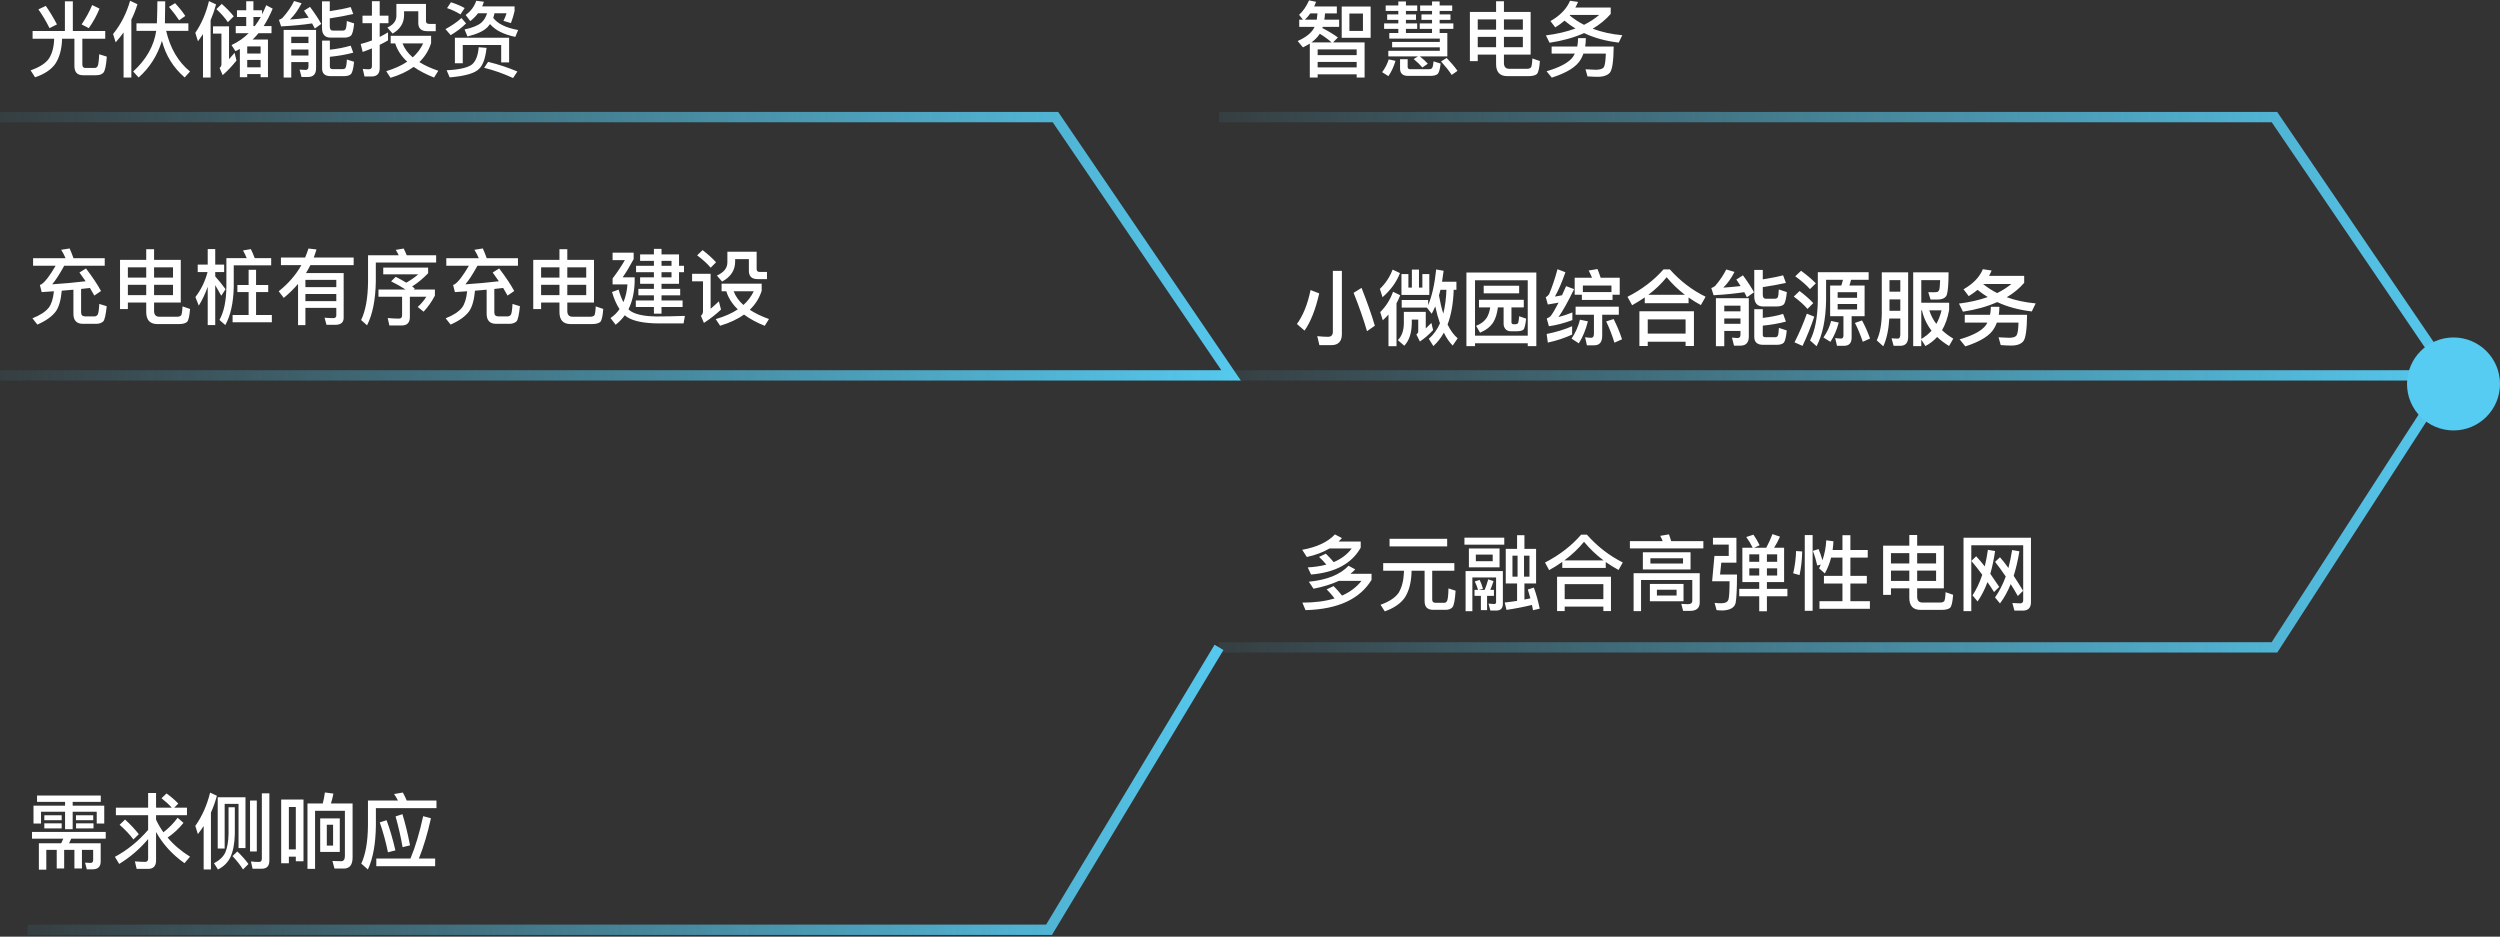 <svg width="726" height="272" viewBox="0 0 726 272" fill="none" xmlns="http://www.w3.org/2000/svg">
<rect x="0" y="0" width="726" height="272" fill="#333333" stroke="none"/>
<path d="M354 34L660.5 34L711.5 109M711.5 109L660.5 188H354M711.5 109H354" stroke="url(#paint0_linear)" stroke-width="3"/>
<path d="M0 34L306.5 34L357.5 109H0" stroke="url(#paint1_linear)" stroke-width="3"/>
<path d="M8 270L304.641 270L354 188" stroke="url(#paint2_linear)" stroke-width="3"/>
<path d="M380.512 3.896H382.6C382.552 4.52 382.48 5.12 382.384 5.72H378.928C379.48 5.216 380.008 4.616 380.512 3.896ZM381.76 7.808L381.712 7.904C380.944 9.488 379.336 10.808 376.84 11.912L378.376 13.76C379.096 13.424 379.744 13.04 380.368 12.656V22.52H382.648V21.584H393.976V22.52H396.28V12.32H387.112L388.528 10.88C387.28 9.968 385.792 9.056 384.016 8.144C384.04 8.048 384.064 7.928 384.112 7.808H388.888V5.72H384.592C384.688 5.144 384.736 4.544 384.784 3.896H388.216V1.88H381.64C381.832 1.448 382.024 1.016 382.192 0.536L380.152 0.104C379.336 1.928 378.352 3.32 377.248 4.304L378.376 5.72H377.296V7.808H381.76ZM382.648 19.568V17.984H393.976V19.568H382.648ZM382.648 16.016V14.336H393.976V16.016H382.648ZM380.848 12.32C381.88 11.552 382.696 10.712 383.272 9.8C384.664 10.664 385.792 11.504 386.704 12.32H380.848ZM389.632 1.904V10.976H398.032V1.904H389.632ZM395.8 8.984H391.864V3.92H395.8V8.984ZM420.304 16.376V9.584H418.072V8.384H422.056V6.8H418.072V5.768H421.216V4.184H418.072V3.176H421.72V1.592H418.072V0.416H415.864V1.592H412.408V3.176H415.864V4.184H412.792V5.768H415.864V6.8H412.288V8.384H415.864V9.584H408.28V8.384H411.544V6.8H408.28V5.768H411.208V4.184H408.28V3.176H411.568V1.592H408.28V0.416H406.072V1.592H402.4V3.176H406.072V4.184H402.832V5.768H406.072V6.8H401.944V8.384H406.072V9.584H403.456V11.216H418.12V12.176H404.272V13.736H418.12V14.744H403.168V16.376H411.784L410.536 17.144C411.592 18.032 412.432 18.848 413.056 19.592L414.64 18.512C414.088 17.888 413.32 17.168 412.336 16.376H420.304ZM403.288 17.24C402.88 18.56 402.232 19.808 401.368 20.96L403.192 22.112C404.056 20.864 404.752 19.376 405.256 17.672L403.288 17.24ZM415.384 22.04C416.248 22.04 416.92 21.872 417.376 21.584C417.856 21.248 418.168 20.192 418.36 18.464L416.296 17.816C416.2 18.92 416.056 19.592 415.816 19.832C415.624 20 415.336 20.096 414.952 20.096H409.504C409.024 20.096 408.784 19.856 408.784 19.424V17.192H406.576V19.904C406.576 21.32 407.344 22.04 408.904 22.04H415.384ZM420.112 16.832L418.48 17.84C419.776 19.28 420.808 20.576 421.576 21.752L423.256 20.576C422.512 19.496 421.456 18.248 420.112 16.832ZM429.136 10.712H434.464V13.712H429.136V10.712ZM434.464 15.848V18.608C434.464 20.936 435.544 22.112 437.728 22.112H443.872C445.048 22.112 445.864 21.896 446.32 21.488C446.752 21.032 447.04 19.784 447.184 17.72L445 16.976C444.928 18.464 444.784 19.352 444.592 19.592C444.352 19.832 443.968 19.976 443.488 19.976H438.256C437.248 19.976 436.744 19.4 436.744 18.272V15.848H444.496V3.464H436.744V0.368H434.464V3.464H426.856V17.744H429.136V15.848H434.464ZM436.744 13.712V10.712H442.24V13.712H436.744ZM442.24 8.624H436.744V5.624H442.24V8.624ZM434.464 5.624V8.624H429.136V5.624H434.464ZM455.944 0.224C454.96 2.552 453.064 4.52 450.256 6.128L451.648 7.952C452.632 7.352 453.52 6.704 454.336 6.008C455.32 6.824 456.376 7.592 457.528 8.264C455.032 9.2 452.152 9.872 448.936 10.28L449.992 12.416C453.784 11.84 457.144 10.904 460.024 9.608C463 11.024 466.36 11.936 470.08 12.368L471.112 10.232C467.944 9.944 465.088 9.296 462.52 8.336C464.56 7.136 466.312 5.696 467.752 4.04V2.192H457.48C457.768 1.688 458.032 1.136 458.272 0.56L455.944 0.224ZM460 7.208C458.488 6.44 457.096 5.528 455.848 4.496C455.872 4.448 455.92 4.4 455.992 4.328H464.416C463.12 5.432 461.656 6.392 460 7.208ZM458.272 11.072C458.272 11.936 458.176 12.752 458.032 13.52H450.592V15.56H457.336C457.192 15.872 457 16.184 456.808 16.496C455.608 18.152 453.04 19.544 449.128 20.696L450.64 22.544C455.08 21.128 457.888 19.352 459.088 17.192C459.376 16.688 459.616 16.136 459.832 15.56H466.336C466.264 17.672 466.072 18.992 465.76 19.496C465.448 19.976 464.68 20.24 463.456 20.264C462.688 20.216 461.68 20.168 460.432 20.12L461.008 22.184C462.16 22.256 463.168 22.304 463.984 22.304C465.664 22.304 466.864 21.872 467.536 21.056C468.208 20.24 468.568 17.72 468.616 13.52H460.336C460.456 12.752 460.528 11.936 460.528 11.072H458.272Z" fill="white"/>
<path d="M386.584 100.232C388.648 100.232 389.68 99.152 389.68 97.016V78.656H387.064V96.344C387.064 97.304 386.584 97.808 385.648 97.808C384.688 97.808 383.632 97.736 382.528 97.616L383.152 100.232H386.584ZM380.584 84.224C379.744 88.328 378.424 91.616 376.624 94.088L378.832 96.008C380.608 93.512 382.024 89.912 383.104 85.208L380.584 84.224ZM395.392 83.6L393.088 85.04C394.72 89.12 396.016 92.84 396.976 96.176L399.256 94.592C398.344 91.472 397.048 87.8 395.392 83.6ZM418.312 84.152H420.04C419.944 86.72 419.656 89.024 419.128 91.064C418.624 89.504 418.216 87.752 417.88 85.808C418.024 85.28 418.168 84.728 418.312 84.152ZM418.168 93.896C417.352 95.744 416.272 97.232 414.928 98.384L416.248 100.496C417.448 99.416 418.456 98.12 419.296 96.608C420.04 98.144 420.904 99.392 421.864 100.352L423.304 98.24C422.176 97.28 421.192 95.936 420.376 94.232C421.432 91.448 422.032 88.088 422.152 84.152H422.944V81.824H418.768C418.936 80.816 419.08 79.736 419.224 78.632L417.064 78.248C416.632 82.472 415.864 85.928 414.736 88.616V87.128H407.056V89.336H414.424C414.424 89.336 414.4 89.36 414.4 89.384L415.768 91.112C416.128 90.464 416.464 89.744 416.8 88.976C417.184 90.776 417.64 92.408 418.168 93.896ZM412.336 99.176C413.632 98.312 414.928 97.208 416.176 95.864L415.672 93.776C415.12 94.352 414.568 94.88 414.04 95.384V90.56H407.68V93.896C407.656 96.008 407.08 97.64 405.928 98.768L407.8 100.4C409.192 98.96 409.936 96.776 409.984 93.896V92.816H411.856V96.344C411.784 96.68 411.592 96.944 411.304 97.112L412.336 99.176ZM410.008 78.296V83.528H409V79.592H406.984V85.64H415.072V79.592H413.056V83.528H412.072V78.296H410.008ZM404.416 78.296C403.6 80.432 402.376 82.304 400.72 83.888L401.488 86.312C403.888 84.2 405.568 81.872 406.552 79.304L404.416 78.296ZM404.536 84.728C403.744 86.984 402.496 88.952 400.816 90.632L401.56 93.008C402.136 92.48 402.688 91.928 403.216 91.352V100.544H405.544V88.088C405.952 87.344 406.312 86.552 406.624 85.736L404.536 84.728ZM446.152 79.136H425.848V100.52H428.344V99.68H443.656V100.52H446.152V79.136ZM428.344 97.472V81.392H443.656V97.472H428.344ZM430.864 82.976V85.184H441.16V82.976H430.864ZM429.496 87.056V89.264H432.76C432.568 90.512 432.208 91.544 431.728 92.312C431.056 93.32 430.048 94.088 428.656 94.616L429.808 96.608C431.536 95.888 432.808 94.88 433.624 93.632C434.296 92.576 434.752 91.112 434.992 89.264H436.648V94.04C436.648 94.664 436.84 95.168 437.224 95.6C437.56 95.984 438.088 96.2 438.76 96.2H440.512C441.424 96.176 442.048 96.032 442.384 95.744C442.72 95.432 442.984 94.352 443.2 92.528L441.16 91.832C441.064 93.152 440.92 93.872 440.728 93.968C440.536 94.088 440.32 94.16 440.056 94.16H439.528C439.12 94.16 438.928 93.944 438.928 93.536V89.264H442.504V87.056H429.496ZM456.544 94.736C454.432 95.672 451.984 96.416 449.152 96.992L449.488 99.488C452.128 98.912 454.48 98.12 456.544 97.16V94.736ZM452.296 78.176C451.6 80.816 450.784 83.216 449.872 85.424C449.584 85.832 449.272 86.12 448.888 86.288L449.488 88.424C450.544 88.232 451.6 88.04 452.608 87.896C451.648 89.768 450.88 91.064 450.28 91.832C449.992 92.096 449.608 92.312 449.176 92.504L449.8 94.736C451.936 94.448 454.216 93.848 456.616 92.96V90.728C455.272 91.28 453.928 91.736 452.584 92.072C453.808 90.368 455.32 87.656 457.12 83.96L454.792 83.096C454.384 84.032 454 84.92 453.616 85.736C452.944 85.88 452.248 86.024 451.552 86.12C452.584 84.296 453.592 81.944 454.6 79.064L452.296 78.176ZM470.368 80.648H464.824C464.536 79.736 464.224 78.896 463.912 78.128L461.344 78.56C461.68 79.184 462.016 79.88 462.328 80.648H457.288V85.592H459.376V87.104H468.28V85.592H470.368V80.648ZM459.664 84.824V82.928H467.968V84.824H459.664ZM458.824 92.84C458.344 94.784 457.528 96.608 456.376 98.336L458.488 99.704C459.64 97.904 460.504 95.768 461.128 93.32L458.824 92.84ZM468.592 92.648L466.432 93.344C467.296 95.12 468.112 97.184 468.832 99.512L471.04 98.528C470.344 96.416 469.528 94.472 468.592 92.648ZM462.952 100.28C464.488 100.28 465.28 99.368 465.28 97.544V91.4H470.104V89.048H457.552V91.4H462.88V96.92C462.88 97.688 462.616 98.096 462.112 98.096C461.536 98.096 460.936 98.024 460.312 97.928L460.84 100.28H462.952ZM483.088 78.224C480.304 81.392 476.824 84.056 472.624 86.192L473.968 88.64C475.264 87.92 476.488 87.152 477.64 86.36V88.04H490.36V86.384C491.464 87.176 492.664 87.92 493.936 88.592L495.304 86.168C491.368 84.248 487.912 81.584 484.912 78.224H483.088ZM478.672 85.616C480.712 84.08 482.488 82.376 484 80.504C485.56 82.4 487.336 84.104 489.304 85.616H478.672ZM491.92 90.392H476.08V100.472H478.504V99.248H489.496V100.472H491.92V90.392ZM478.504 96.872V92.744H489.496V96.872H478.504ZM500.728 92.48H505.432V94.04H500.728V92.48ZM505.432 90.416H500.728V88.76H505.432V90.416ZM500.728 96.104H505.432V97.208C505.432 97.832 505.144 98.168 504.616 98.168L502.96 98.048L503.56 100.376H505.408C507.04 100.376 507.856 99.488 507.856 97.736V86.6H498.304V100.544H500.728V96.104ZM515.968 89C516.856 89 517.528 88.808 517.96 88.448C518.392 88.04 518.704 86.84 518.896 84.824L516.568 84.056C516.52 85.352 516.4 86.12 516.232 86.384C516.064 86.624 515.824 86.744 515.488 86.744H512.752C512.176 86.744 511.912 86.336 511.912 85.544V83.384C514.432 83 516.664 82.592 518.632 82.16L517.816 79.952C516.28 80.36 514.312 80.744 511.912 81.128V78.392H509.44V86.072C509.44 88.016 510.304 89 512.056 89H515.968ZM511.912 94.568C514.312 94.328 516.544 93.944 518.632 93.392L517.816 91.16C516.088 91.688 514.12 92.072 511.912 92.312V89.792H509.44V97.832C509.44 99.368 510.304 100.136 512.032 100.136H515.968C516.856 100.136 517.504 99.944 517.936 99.584C518.368 99.2 518.68 98 518.872 95.96L516.592 95.216C516.544 96.512 516.424 97.304 516.232 97.568C516.088 97.808 515.824 97.928 515.488 97.928H512.728C512.176 97.928 511.912 97.712 511.912 97.304V94.568ZM506.152 79.952L504.232 81.176C504.664 81.824 505.096 82.448 505.48 83.072C503.704 83.264 502.024 83.432 500.44 83.528C501.664 82.352 502.744 80.84 503.704 78.968L501.304 78.248C500.584 79.736 499.528 81.344 498.088 83.024C497.776 83.312 497.392 83.504 496.96 83.648L497.632 85.736C501.064 85.544 504.04 85.232 506.536 84.848C506.8 85.352 507.064 85.856 507.304 86.336L509.368 84.872C508.6 83.48 507.544 81.848 506.152 79.952ZM523.024 78.632L521.344 80.24C523.192 81.584 524.608 82.808 525.616 83.96L527.32 82.28C526.144 81.08 524.704 79.856 523.024 78.632ZM522.592 84.512L520.912 86.12C522.64 87.416 523.984 88.616 524.896 89.72L526.576 88.016C525.496 86.864 524.176 85.688 522.592 84.512ZM524.704 91.088C523.696 93.92 522.52 96.68 521.128 99.416L523.456 100.448C524.704 97.808 525.856 94.976 526.864 91.952L524.704 91.088ZM531.472 82.928V91.832H535.336V97.448C535.336 98.024 535.096 98.312 534.664 98.312C534.088 98.312 533.512 98.264 532.936 98.168L533.464 100.424H535.48C536.968 100.424 537.712 99.632 537.712 98.048V91.832H541.48V82.928H537.064C537.256 82.376 537.4 81.824 537.544 81.248H542.656V79.04H527.896V87.248C527.824 92.192 527.08 96.08 525.64 98.864L527.536 100.544C529.288 97.184 530.2 92.768 530.296 87.248V81.248H535.192C535.072 81.8 534.904 82.352 534.712 82.928H531.472ZM539.296 89.864H533.656V88.28H539.296V89.864ZM533.656 86.48V84.848H539.296V86.48H533.656ZM531.76 93.2C531.328 94.904 530.584 96.512 529.528 98L531.544 99.272C532.6 97.688 533.392 95.84 533.968 93.68L531.76 93.2ZM540.736 93.056L538.672 93.776C539.488 95.36 540.256 97.184 540.952 99.248L543.064 98.312C542.392 96.44 541.624 94.688 540.736 93.056ZM548.704 86.936H551.848V90.248H548.704V86.936ZM551.848 84.704H548.704V81.344H551.848V84.704ZM548.656 92.504H551.848V97.064C551.848 97.904 551.608 98.336 551.128 98.336C550.552 98.336 549.952 98.288 549.304 98.24L549.904 100.424H551.824C553.36 100.424 554.128 99.56 554.128 97.88V79.088H546.472V90.992C546.448 94.16 545.968 96.776 545.008 98.84L546.904 100.568C547.888 98.432 548.464 95.744 548.656 92.504ZM557.944 90.128H558.136C558.64 92.312 559.576 94.28 560.92 96.032C560.08 96.968 559.096 97.76 557.944 98.432V90.128ZM557.944 98.624L559.144 100.496C560.44 99.8 561.592 98.912 562.552 97.856C563.512 98.792 564.664 99.656 566.008 100.472L567.232 98.336C566.008 97.616 564.928 96.8 563.968 95.888C564.928 94.256 565.624 92.288 566.032 90.008V87.92H557.944V81.344H563.416C563.368 82.856 563.272 83.792 563.152 84.176C563.008 84.512 562.84 84.704 562.6 84.776C562.384 84.824 562.024 84.872 561.52 84.872C560.872 84.872 560.344 84.848 559.96 84.848L560.632 86.984H562.648C564.184 86.984 565.12 86.456 565.408 85.448C565.696 84.392 565.864 82.256 565.864 79.088H555.592V100.52H557.944V98.624ZM560.272 90.128H563.824C563.464 91.592 562.96 92.912 562.312 94.064C561.4 92.888 560.728 91.568 560.272 90.128ZM575.824 78.176C574.864 80.48 572.992 82.424 570.208 84.008L571.72 86C572.632 85.424 573.496 84.824 574.288 84.176C575.2 84.92 576.184 85.616 577.24 86.264C574.792 87.128 572.008 87.776 568.888 88.16L570.04 90.512C573.832 89.936 577.144 89 580 87.728C582.976 89.12 586.312 90.008 590.032 90.44L591.16 88.112C588.088 87.824 585.28 87.224 582.76 86.312C584.728 85.16 586.408 83.768 587.824 82.136V80.12H577.624C577.888 79.64 578.128 79.112 578.368 78.56L575.824 78.176ZM579.976 85.112C578.536 84.392 577.192 83.528 575.944 82.52L575.992 82.472H584.104C582.88 83.48 581.512 84.344 579.976 85.112ZM578.152 89.096C578.128 89.912 578.056 90.68 577.912 91.424H570.568V93.68H577.144C577 93.92 576.856 94.184 576.688 94.448C575.512 96.056 572.968 97.424 569.08 98.552L570.736 100.592C575.2 99.152 578.008 97.376 579.16 95.24C579.448 94.76 579.688 94.232 579.88 93.68H586.168C586.12 95.672 585.928 96.896 585.616 97.376C585.328 97.832 584.632 98.072 583.504 98.096C582.688 98.072 581.656 98.024 580.384 97.952L581.008 100.208C582.208 100.304 583.216 100.352 584.056 100.352C585.736 100.352 586.912 99.92 587.584 99.08C588.256 98.24 588.616 95.696 588.664 91.424H580.456C580.552 90.704 580.624 89.912 580.624 89.096H578.152Z" fill="white"/>
<path d="M18.848 0.392V9.008H9.464V11.24H15.728V11.312C15.656 13.664 15.152 15.56 14.216 17C13.256 18.392 11.48 19.52 8.888 20.432L10.184 22.448C12.872 21.536 14.84 20.24 16.04 18.56C17.264 16.736 17.936 14.312 18.032 11.312V11.24H21.608V19.16C21.608 20.936 22.424 21.848 24.104 21.848H27.896C28.856 21.848 29.552 21.608 30.008 21.128C30.488 20.624 30.824 19.064 31.016 16.448L28.808 15.752C28.712 17.672 28.568 18.824 28.352 19.208C28.16 19.544 27.872 19.736 27.488 19.736H24.776C24.2 19.736 23.912 19.376 23.912 18.704V11.24H30.56V9.008H21.152V0.392H18.848ZM26.768 1.472C26 3.32 24.992 5.192 23.696 7.088L25.784 8.168C27.08 6.344 28.112 4.448 28.904 2.504L26.768 1.472ZM13.304 1.712L11.144 2.72C12.296 4.328 13.376 6.152 14.384 8.168L16.544 7.088C15.512 5.12 14.432 3.344 13.304 1.712ZM35.888 9.44V22.52H38.144V5.696C38.864 4.256 39.44 2.768 39.92 1.232L37.784 0.224C36.728 3.896 35.096 7.112 32.84 9.872L33.584 12.296C34.4 11.384 35.168 10.424 35.888 9.44ZM50.84 0.92L49.064 2C50.288 3.44 51.272 4.736 52.016 5.888L53.816 4.64C53.12 3.56 52.136 2.312 50.84 0.92ZM47.984 0.392H45.704C45.704 1.856 45.656 3.992 45.56 6.776H39.632V8.96H45.368C44.696 13.376 42.464 17.312 38.672 20.768L40.256 22.496C43.448 19.688 45.704 16.136 47.024 11.864C48.128 16.088 50.312 19.616 53.624 22.496L55.184 20.768C51.752 17.984 49.448 14.048 48.248 8.96H54.704V6.776H47.888C47.936 4.256 47.984 2.12 47.984 0.392ZM58.952 9.92V22.52H61.16V5.864C61.784 4.4 62.312 2.864 62.744 1.28L60.68 0.32C59.84 3.824 58.52 6.896 56.72 9.536L57.488 11.984C57.992 11.312 58.472 10.64 58.952 9.92ZM64.4 1.136L62.84 2.648C64.28 3.992 65.384 5.264 66.176 6.44L67.88 4.736C66.92 3.536 65.768 2.336 64.4 1.136ZM61.856 7.64V9.752H64.304V18.704C64.304 19.088 64.112 19.448 63.776 19.736L64.664 21.824C66.08 20.576 67.424 19.16 68.672 17.576L68.12 15.344C67.544 16.016 67.016 16.64 66.512 17.192V7.64H61.856ZM68.816 2.984V4.928H71.504V7.568H68.456V9.632H72.224C70.76 11.072 69.104 12.224 67.232 13.088L68.384 14.864C68.792 14.672 69.224 14.456 69.656 14.216V22.424H71.792V21.512H75.68V22.424H77.816V11.48H73.376C73.952 10.904 74.528 10.304 75.08 9.632H78.848V7.568H76.568C77.528 6.08 78.416 4.376 79.184 2.504L77.312 1.52C76.952 2.432 76.544 3.296 76.112 4.16V2.984H73.592V0.368H71.504V2.984H68.816ZM74 7.568H73.592V4.928H75.728C75.2 5.864 74.624 6.752 74 7.568ZM71.792 17.408H75.68V19.544H71.792V17.408ZM75.68 15.536H71.792V13.472H75.68V15.536ZM84.584 14.384H89.576V16.136H84.584V14.384ZM89.576 12.512H84.584V10.664H89.576V12.512ZM84.584 18.032H89.576V19.376C89.576 20 89.288 20.312 88.712 20.312L87.008 20.216L87.56 22.352H89.456C90.992 22.352 91.784 21.512 91.784 19.856V8.696H82.376V22.52H84.584V18.032ZM99.944 10.928C100.808 10.928 101.456 10.736 101.888 10.376C102.32 9.992 102.656 8.792 102.848 6.8L100.712 6.104C100.664 7.448 100.52 8.24 100.328 8.528C100.16 8.768 99.896 8.888 99.512 8.888H96.656C96.056 8.888 95.768 8.48 95.768 7.688V5.336C98.336 4.952 100.616 4.52 102.584 4.064L101.84 2.048C100.28 2.48 98.264 2.864 95.768 3.248V0.392H93.512V8.168C93.512 9.992 94.352 10.928 96.032 10.928H99.944ZM95.792 16.496C98.192 16.256 100.472 15.872 102.584 15.296L101.84 13.256C100.064 13.784 98.048 14.192 95.792 14.432V11.792H93.536V19.88C93.536 21.368 94.352 22.112 96.008 22.112H99.944C100.808 22.112 101.456 21.92 101.864 21.56C102.296 21.176 102.632 19.952 102.824 17.936L100.736 17.288C100.664 18.632 100.52 19.448 100.328 19.736C100.16 19.952 99.896 20.072 99.512 20.072H96.632C96.056 20.072 95.792 19.832 95.792 19.4V16.496ZM90.032 2L88.28 3.104C88.76 3.8 89.216 4.472 89.648 5.144C87.704 5.384 85.88 5.576 84.2 5.672C85.448 4.472 86.576 2.912 87.584 0.944L85.4 0.296C84.632 1.928 83.504 3.56 82.04 5.192C81.752 5.432 81.416 5.624 81.008 5.768L81.632 7.664C85.136 7.472 88.136 7.184 90.632 6.8C90.92 7.304 91.184 7.808 91.424 8.288L93.296 6.944C92.528 5.552 91.448 3.896 90.032 2ZM107.912 22.208C109.472 22.208 110.264 21.392 110.264 19.808V13.016C111.08 12.632 111.872 12.2 112.688 11.72V9.392C111.896 9.872 111.08 10.304 110.264 10.736V6.728H112.808V4.544H110.264V0.344H108.008V4.544H105.272V6.728H108.008V11.744C106.952 12.152 105.848 12.488 104.744 12.776L105.32 15.08C106.208 14.768 107.096 14.432 108.008 14.048V19.232C108.008 19.808 107.696 20.12 107.12 20.12C106.568 20.12 105.968 20.072 105.344 20L105.848 22.208H107.912ZM113.456 10.4V12.608H114.776C115.376 14.552 116.528 16.328 118.256 17.912C116.6 19.016 114.56 19.952 112.16 20.672L113.408 22.592C116.072 21.8 118.304 20.744 120.128 19.424C121.736 20.552 123.704 21.584 126.056 22.52L127.28 20.552C125.144 19.832 123.32 18.992 121.784 18.032C123.368 16.496 124.52 14.648 125.192 12.512V10.4H113.456ZM116.888 12.608H122.888C122.192 14.12 121.184 15.464 119.864 16.664C118.448 15.464 117.464 14.096 116.888 12.608ZM115.112 1.136V4.616C115.112 6.08 114.224 7.208 112.496 8L114.008 9.752C116.216 8.48 117.344 6.68 117.344 4.376V3.272H121.472V6.68C121.472 8.264 122.336 9.056 124.088 9.056H126.536V6.944H124.712C124.04 6.944 123.704 6.68 123.704 6.152V1.136H115.112ZM130.952 0.656L129.824 2.36C131.144 2.792 132.44 3.392 133.712 4.184L134.936 2.336C133.736 1.664 132.392 1.112 130.952 0.656ZM138.296 0.224C137.768 1.856 136.736 3.248 135.224 4.352L136.568 6.128C137.432 5.456 138.2 4.688 138.824 3.848H141.44C141.128 4.952 140.576 5.864 139.808 6.56C138.8 7.424 137.168 8.072 134.912 8.552L135.752 10.592C138.488 9.92 140.432 9.032 141.56 7.904C141.824 7.616 142.064 7.328 142.304 6.992C143.816 8.768 146.264 10.016 149.648 10.712L150.464 8.72C146.912 8.072 144.512 6.896 143.24 5.192C143.384 4.76 143.504 4.328 143.6 3.848H147.104C146.864 4.664 146.552 5.408 146.192 6.056L148.376 6.704C148.808 5.552 149.168 4.376 149.432 3.224V1.856H140.024C140.216 1.424 140.384 0.992 140.528 0.512L138.296 0.224ZM147.848 10.952H132.104V18.368H134.384V13.064H145.544V18.128H147.848V10.952ZM139.016 13.712C138.824 16.064 138.2 17.696 137.144 18.656C135.944 19.64 133.472 20.216 129.704 20.408L130.592 22.472C135.08 22.088 137.912 21.272 139.112 20C140.216 19.016 140.96 16.976 141.296 13.904L139.016 13.712ZM134 5.24C132.752 6.392 131.192 7.448 129.368 8.456L130.88 10.208C132.656 9.152 134.144 8.024 135.344 6.8L134 5.24ZM141.752 17.96L140.6 19.688C143.48 20.408 146.264 21.392 149 22.664L150.248 20.768C147.68 19.664 144.848 18.728 141.752 17.96Z" fill="white"/>
<path d="M20.216 72.152L17.768 72.536C18.248 73.28 18.656 74.096 19.04 74.984H9.608V77.168H16.16C14.48 80.048 13.112 81.848 12.056 82.544C11.96 82.616 11.792 82.688 11.576 82.736L12.104 84.824L15.656 84.584C15.44 86.744 14.936 88.328 14.168 89.336C13.208 90.536 11.624 91.568 9.416 92.432L10.856 94.256C13.376 93.152 15.176 91.856 16.256 90.368C17.144 89.072 17.696 87.08 17.936 84.416L21.32 84.128V91.112C21.32 93.056 22.232 94.04 24.104 94.04H28.016C28.856 94.016 29.504 93.776 29.984 93.344C30.392 92.912 30.728 91.424 30.992 88.928L28.832 88.256C28.736 90.176 28.544 91.256 28.28 91.52C28.016 91.76 27.728 91.88 27.44 91.88H24.752C23.936 91.88 23.552 91.496 23.552 90.728V83.912L26.12 83.624C26.576 84.368 27.008 85.112 27.392 85.832L29.336 84.512C28.328 82.64 26.864 80.456 24.968 77.96L23.072 79.136C23.696 80 24.296 80.84 24.872 81.68C21.656 82.064 18.416 82.352 15.152 82.568C16.16 81.392 17.312 79.592 18.656 77.168H30.416V74.984H21.344C20.96 73.928 20.6 72.992 20.216 72.152ZM37.136 82.712H42.464V85.712H37.136V82.712ZM42.464 87.848V90.608C42.464 92.936 43.544 94.112 45.728 94.112H51.872C53.048 94.112 53.864 93.896 54.32 93.488C54.752 93.032 55.04 91.784 55.184 89.72L53 88.976C52.928 90.464 52.784 91.352 52.592 91.592C52.352 91.832 51.968 91.976 51.488 91.976H46.256C45.248 91.976 44.744 91.4 44.744 90.272V87.848H52.496V75.464H44.744V72.368H42.464V75.464H34.856V89.744H37.136V87.848H42.464ZM44.744 85.712V82.712H50.24V85.712H44.744ZM50.24 80.624H44.744V77.624H50.24V80.624ZM42.464 77.624V80.624H37.136V77.624H42.464ZM62.504 82.808C62.984 83.624 63.584 84.656 64.256 85.88L65.504 83.984C64.496 82.616 63.488 81.368 62.504 80.264V79.016H65.096V76.832H62.504V72.32H60.32V76.832H57.416V79.016H60.272C59.552 81.728 58.376 84.152 56.744 86.264L57.728 88.76C58.76 87.08 59.624 85.256 60.32 83.288V94.4H62.504V82.808ZM68.936 82.76V84.824H72.2V91.472H67.544V93.584H78.944V91.472H74.36V84.824H77.888V82.76H74.36V78.344H72.2V82.76H68.936ZM72.848 72.344L70.568 72.728C70.952 73.4 71.312 74.144 71.648 74.96H65.744V83.312C65.696 87.416 65.024 90.608 63.728 92.912L65.432 94.4C66.968 91.616 67.784 87.92 67.88 83.312V77.048H78.752V74.96H73.976C73.592 73.976 73.232 73.112 72.848 72.344ZM88.688 81.272H97.664V83.384H88.688V81.272ZM97.664 85.376V87.44H88.688V85.376H97.664ZM97.664 89.408V91.592C97.664 92.12 97.352 92.384 96.776 92.384C95.984 92.384 95.144 92.336 94.256 92.264L94.808 94.328H97.496C99.032 94.28 99.8 93.608 99.8 92.288V79.304H88.856C89.312 78.56 89.744 77.792 90.128 77H102.704V74.792H91.112C91.4 74.048 91.664 73.256 91.904 72.44L89.576 72.176C89.288 73.04 88.976 73.928 88.616 74.792H81.584V77H87.512C85.928 79.832 83.72 82.376 80.936 84.584L82.4 86.504C83.936 85.256 85.304 83.912 86.552 82.448V94.424H88.688V89.408H97.664ZM117.224 72.176L114.92 72.56C115.232 73.04 115.52 73.568 115.784 74.12H106.88V81.824C106.832 86.576 106.16 90.272 104.864 92.936L106.592 94.472C108.2 91.304 109.04 87.08 109.136 81.824V76.232H126.656V74.12H118.112C117.824 73.4 117.512 72.752 117.224 72.176ZM114.92 80.384L113.576 81.704C115.208 82.52 116.624 83.312 117.776 84.08H109.904V86.168H116.768V91.568C116.768 92.192 116.456 92.528 115.88 92.528C114.824 92.528 113.744 92.456 112.592 92.36L113.072 94.52H116.648C118.232 94.52 119.024 93.704 119.024 92.096V86.168H123.824C123.056 87.344 122.216 88.328 121.304 89.144L123.008 90.512C124.208 89.264 125.288 87.728 126.296 85.856V84.08H120.152L120.464 83.768L119.672 83.192C121.352 82.136 122.888 80.84 124.328 79.352V77.72H111.296V79.664H121.472C120.392 80.576 119.24 81.368 117.992 82.088C117.056 81.512 116.024 80.96 114.92 80.384ZM140.216 72.152L137.768 72.536C138.248 73.28 138.656 74.096 139.04 74.984H129.608V77.168H136.16C134.48 80.048 133.112 81.848 132.056 82.544C131.96 82.616 131.792 82.688 131.576 82.736L132.104 84.824L135.656 84.584C135.44 86.744 134.936 88.328 134.168 89.336C133.208 90.536 131.624 91.568 129.416 92.432L130.856 94.256C133.376 93.152 135.176 91.856 136.256 90.368C137.144 89.072 137.696 87.08 137.936 84.416L141.32 84.128V91.112C141.32 93.056 142.232 94.04 144.104 94.04H148.016C148.856 94.016 149.504 93.776 149.984 93.344C150.392 92.912 150.728 91.424 150.992 88.928L148.832 88.256C148.736 90.176 148.544 91.256 148.28 91.52C148.016 91.76 147.728 91.88 147.44 91.88H144.752C143.936 91.88 143.552 91.496 143.552 90.728V83.912L146.12 83.624C146.576 84.368 147.008 85.112 147.392 85.832L149.336 84.512C148.328 82.64 146.864 80.456 144.968 77.96L143.072 79.136C143.696 80 144.296 80.84 144.872 81.68C141.656 82.064 138.416 82.352 135.152 82.568C136.16 81.392 137.312 79.592 138.656 77.168H150.416V74.984H141.344C140.96 73.928 140.6 72.992 140.216 72.152ZM157.136 82.712H162.464V85.712H157.136V82.712ZM162.464 87.848V90.608C162.464 92.936 163.544 94.112 165.728 94.112H171.872C173.048 94.112 173.864 93.896 174.32 93.488C174.752 93.032 175.04 91.784 175.184 89.72L173 88.976C172.928 90.464 172.784 91.352 172.592 91.592C172.352 91.832 171.968 91.976 171.488 91.976H166.256C165.248 91.976 164.744 91.4 164.744 90.272V87.848H172.496V75.464H164.744V72.368H162.464V75.464H154.856V89.744H157.136V87.848H162.464ZM164.744 85.712V82.712H170.24V85.712H164.744ZM170.24 80.624H164.744V77.624H170.24V80.624ZM162.464 77.624V80.624H157.136V77.624H162.464ZM197.192 82.424V79.04H198.632V77.192H197.192V73.88H192.104V72.272H189.896V73.88H185.888V75.752H189.896V77.192H184.712V79.04H189.896V80.528H185.888V82.424H189.896V83.888H185.384V85.76H189.896V87.248H184.64V89.144H189.896V91.088H192.104V89.144H198.224V87.248H192.104V85.76H197.528V83.888H192.104V82.424H197.192ZM192.104 75.752H195.008V77.192H192.104V75.752ZM192.104 79.04H195.008V80.528H192.104V79.04ZM190.496 91.904C187.352 91.856 185 91.4 183.44 90.536C183.104 90.344 182.792 90.104 182.504 89.816C183.608 87.608 184.208 84.968 184.304 81.896V80.528H180.824C181.88 79.016 182.936 77.264 184.016 75.248V73.376H177.896V75.536H181.472C180.368 77.408 179.192 79.184 177.896 80.864V82.592H182.216C182.072 84.512 181.688 86.24 181.04 87.752C180.512 86.768 180.056 85.544 179.648 84.104L177.728 84.8C178.304 86.768 179.024 88.424 179.912 89.768C179.216 90.776 178.352 91.64 177.296 92.36L178.784 94.304C179.792 93.512 180.68 92.6 181.448 91.544C181.592 91.688 181.784 91.856 182.024 92.024C183.92 93.272 187.064 93.92 191.48 93.92H198.512L198.896 91.736C196.016 91.832 193.208 91.904 190.496 91.904ZM204.032 72.632L202.448 74.144C204.128 75.416 205.448 76.616 206.384 77.744L207.944 76.16C206.888 75.008 205.592 73.832 204.032 72.632ZM200.984 79.52V81.704H204.152V90.44C204.152 90.944 203.936 91.376 203.552 91.712L204.416 93.776C206.168 92.648 207.824 91.352 209.384 89.912L208.76 87.512C207.896 88.328 207.104 89.048 206.36 89.672V79.52H200.984ZM209.552 82.376V84.584H210.92C211.496 86.504 212.624 88.256 214.256 89.84C212.528 90.992 210.392 91.928 207.848 92.672L209.12 94.592C211.856 93.776 214.184 92.696 216.056 91.352C217.688 92.552 219.68 93.656 222.08 94.616L223.304 92.648C221.144 91.88 219.272 90.968 217.736 89.96C219.344 88.424 220.496 86.6 221.192 84.464V82.376H209.552ZM213.056 84.584H218.888C218.192 86.072 217.184 87.392 215.888 88.568C214.544 87.368 213.608 86.048 213.056 84.584ZM211.232 73.112V76.208C211.232 77.84 210.2 79.112 208.184 80.024L209.696 81.776C212.216 80.408 213.488 78.464 213.488 75.968V75.248H217.472V78.656C217.472 80.24 218.312 81.056 220.016 81.056H222.728V78.968H220.616C220.016 78.968 219.728 78.68 219.728 78.152V73.112H211.232Z" fill="white"/>
<path d="M9.296 241.6V243.544H18.392L17.768 244.888H11.288V252.544H13.448V246.808H16.472V252.208H18.632V246.808H21.608V252.208H23.792V246.808H27.056V249.712C27.056 250.288 26.792 250.6 26.288 250.6L24.704 250.504L25.208 252.448H26.912C28.448 252.448 29.24 251.68 29.24 250.192V244.888H20.048L20.696 243.544H30.704V241.6H9.296ZM10.76 231.016V232.864H18.896V233.968H9.728V239.152H11.912V235.72H18.896V240.808H21.104V235.72H28.088V239.152H30.272V233.968H21.104V232.864H29.264V231.016H10.76ZM12.872 236.752V238.192H17.912V236.752H12.872ZM12.872 239.104V240.568H17.912V239.104H12.872ZM22.064 236.752V238.192H27.08V236.752H22.064ZM22.088 239.104V240.568H27.152V239.104H22.088ZM33.656 234.544V236.728H43.016V241C40.208 244.264 36.992 246.88 33.368 248.824L34.616 250.888C37.784 248.944 40.592 246.544 43.016 243.664V249.328C43.016 249.952 42.728 250.288 42.176 250.288C41.216 250.288 40.232 250.24 39.176 250.144L39.68 252.328H42.968C44.528 252.328 45.32 251.512 45.32 249.904V241.6C47.264 245.128 50.024 248.152 53.576 250.672L55.184 248.776C52.616 247.192 50.456 245.344 48.68 243.232C50.456 242.008 51.992 240.592 53.288 238.96L51.584 237.472C50.432 239.056 49.064 240.448 47.456 241.696C46.64 240.544 45.92 239.344 45.32 238.048V236.728H54.296V234.544H50.6L51.776 233.368C50.864 232.384 49.712 231.4 48.368 230.416L46.904 231.808C48.104 232.768 49.112 233.68 49.88 234.544H45.32V230.296H43.016V234.544H33.656ZM36.32 238L34.736 239.512C36.464 241.048 37.784 242.464 38.744 243.784L40.304 242.248C39.2 240.832 37.88 239.416 36.32 238ZM71.288 231.52H63.224V246.424H65.24V233.44H69.272V246.28H71.288V231.52ZM68.912 247.264L67.52 248.608C68.816 250 69.848 251.296 70.568 252.496L72.152 250.912C71.264 249.688 70.184 248.464 68.912 247.264ZM66.368 234.424V242.224C66.32 244.384 66.008 246.16 65.456 247.504C64.856 248.8 63.752 249.856 62.144 250.672L63.296 252.496C64.976 251.656 66.176 250.456 66.92 248.896C67.688 247.24 68.12 245.008 68.192 242.224V234.424H66.368ZM59.144 239.872V252.496H61.256V235.984C61.952 234.424 62.528 232.792 62.984 231.088L61.016 230.176C60.104 233.872 58.664 237.088 56.72 239.848L57.464 242.224C58.064 241.456 58.616 240.688 59.144 239.872ZM75.992 252.28C77.48 252.28 78.224 251.488 78.224 249.928V230.392H76.04V249.376C76.04 250 75.752 250.312 75.224 250.312C74.48 250.312 73.688 250.264 72.872 250.168L73.352 252.28H75.992ZM72.608 232.48V247.264H74.576V232.48H72.608ZM92.984 237.664V247.408H98.672V237.664H92.984ZM96.728 245.56H94.904V239.512H96.728V245.56ZM94.352 230.128C94.208 231.232 93.992 232.312 93.728 233.32H89.288V252.328H91.496V235.456H100.16V248.512C100.16 249.568 99.8 250.096 99.08 250.096L96.536 250.024L97.136 252.232H99.848C101.528 252.232 102.392 251.152 102.392 248.992V233.32H96.104C96.392 232.432 96.632 231.472 96.824 230.464L94.352 230.128ZM88.136 232.192H81.656V250.696H83.888V248.776H85.904V250.12H88.136V232.192ZM83.888 246.664V234.352H85.904V246.664H83.888ZM109.28 249.328V251.536H126.368V249.328H121.64C123.032 245.896 124.184 241.984 125.144 237.616L122.888 237.016C121.832 241.864 120.608 245.968 119.192 249.328H109.28ZM112.256 238.192L110.288 238.816C111.248 241.6 112.04 244.48 112.664 247.504L114.824 246.952C114.056 243.64 113.216 240.736 112.256 238.192ZM116.864 236.44L114.872 237.088C115.688 239.968 116.384 242.944 116.912 246.016L119.072 245.488C118.424 242.104 117.68 239.08 116.864 236.44ZM116.984 230.152L114.44 230.584C114.848 231.16 115.232 231.808 115.568 232.48H106.856V239.728C106.808 244.456 106.16 248.152 104.912 250.792L106.832 252.496C108.32 249.304 109.088 245.056 109.16 239.728V234.688H126.752V232.48H118.112C117.752 231.616 117.368 230.848 116.984 230.152Z" fill="white"/>
<path d="M387.664 155.2C385.576 157.408 382.408 158.896 378.16 159.664L379.504 161.752C382.024 161.2 384.208 160.384 386.08 159.28H392.536C391.264 160.984 389.512 162.304 387.304 163.24C386.584 162.376 385.816 161.56 385.024 160.792L383.056 161.728C383.776 162.4 384.496 163.144 385.168 163.96C383.584 164.392 381.784 164.656 379.768 164.776L380.728 166.84C387.76 166.264 392.56 163.648 395.152 159.04V157.264H388.744C389.056 156.952 389.368 156.616 389.704 156.256L387.664 155.2ZM387.28 170.2L385.264 171.16C386.056 171.928 386.824 172.816 387.568 173.776C384.952 174.592 381.832 175 378.208 175L379.12 177.184C388.48 176.944 394.864 174.016 398.296 168.4V166.624H392.176C392.656 166.24 393.136 165.808 393.568 165.352L391.624 164.296C389.176 166.888 385.312 168.424 380.08 168.928L381.448 170.968C384.256 170.416 386.704 169.648 388.792 168.688H395.368C393.976 170.488 392.08 171.904 389.728 172.96C388.96 171.976 388.144 171.064 387.28 170.2ZM403.528 156.472V158.68H420.256V156.472H403.528ZM401.68 163.528V165.736H407.704V166.168C407.608 168.592 407.104 170.56 406.192 172.096C405.256 173.512 403.504 174.688 400.912 175.624L402.136 177.544C404.824 176.584 406.744 175.264 407.944 173.56C409.144 171.712 409.816 169.24 409.912 166.168V165.736H413.704V174.568C413.704 176.248 414.52 177.088 416.152 177.088H419.872C420.736 177.088 421.36 176.824 421.792 176.344C422.224 175.816 422.536 174.232 422.704 171.544L420.64 170.872C420.592 172.888 420.448 174.088 420.232 174.496C420.064 174.856 419.8 175.048 419.44 175.048H416.8C416.2 175.048 415.912 174.712 415.912 174.088V165.736H422.344V163.528H401.68ZM437.272 159.4V169.432H440.56V174.496C439.384 174.688 438.184 174.832 436.96 174.976L437.488 177.112C440.08 176.728 442.528 176.248 444.88 175.672C444.976 176.176 445.096 176.68 445.192 177.208L447.136 176.752C446.656 174.448 446.08 172.408 445.432 170.632L443.68 171.184C443.944 172 444.184 172.864 444.424 173.752L442.696 174.112V169.432H446.08V159.4H442.696V155.416H440.56V159.4H437.272ZM444.16 167.464H442.576V161.368H444.16V167.464ZM440.704 167.464H439.216V161.368H440.704V167.464ZM425.272 156.136V158.176H436.84V156.136H425.272ZM426.568 159.28V164.752H435.472V159.28H426.568ZM433.48 162.976H428.584V161.056H433.48V162.976ZM428.2 171.304V173.032H430.048V177.184H431.848V173.032H433.84V171.304H432.784C433.12 170.536 433.432 169.696 433.72 168.76L432.184 168.232C431.896 169.312 431.536 170.344 431.152 171.304H429.424L430.648 170.968C430.384 170.008 430.072 169.144 429.688 168.4L428.272 168.856C428.656 169.624 428.968 170.44 429.232 171.304H428.2ZM434.512 177.304C435.784 177.304 436.432 176.656 436.432 175.36V165.832H425.608V177.496H427.576V167.704H434.464V174.928C434.464 175.24 434.248 175.408 433.84 175.408L432.256 175.288L432.808 177.304H434.512ZM459.16 155.272C456.376 158.488 452.872 161.2 448.672 163.36L449.872 165.568C451.216 164.824 452.488 164.032 453.688 163.168V164.92H466.312V163.216C467.464 164.032 468.712 164.8 470.032 165.52L471.256 163.336C467.32 161.368 463.864 158.68 460.84 155.272H459.16ZM454.288 162.736C456.496 161.104 458.392 159.304 460 157.336C461.656 159.352 463.552 161.152 465.664 162.736H454.288ZM467.824 167.488H452.176V177.448H454.384V176.152H465.616V177.448H467.824V167.488ZM454.384 173.992V169.624H465.616V173.992H454.384ZM484.672 155.176L482.128 155.608C482.392 156.088 482.632 156.592 482.848 157.144H473.32V159.256H494.656V157.144H485.32C485.104 156.424 484.888 155.776 484.672 155.176ZM490.768 177.4C492.64 177.4 493.6 176.584 493.6 174.976V166.456H474.4V177.472H476.56V168.424H491.44V174.496C491.44 175.12 490.984 175.456 490.096 175.456L488.248 175.36L488.776 177.4H490.768ZM477.088 160.384V165.376H490.936V160.384H477.088ZM488.752 163.648H479.272V162.112H488.752V163.648ZM479.128 169.576V174.616H488.896V169.576H479.128ZM486.88 172.936H481.168V171.256H486.88V172.936ZM499.864 163.408H504.256V156.184H497.44V158.152H502.024V161.44H497.872L497.2 168.808H502.264C502.264 171.448 502.168 173.176 501.976 173.992C501.784 174.784 501.064 175.192 499.816 175.192C499.144 175.192 498.52 175.144 497.92 175.072L498.496 177.184C499.12 177.232 499.744 177.28 500.344 177.28C502.504 177.16 503.752 176.416 504.04 175.024C504.28 173.68 504.424 170.944 504.424 166.84H499.504L499.864 163.408ZM505.984 159.064V169.024H510.88V171.016H505.072V173.152H510.88V177.52H513.112V173.152H519.064V171.016H513.112V169.024H518.104V159.064H515.2C515.824 158.104 516.376 157.048 516.904 155.848L514.72 155.104C514.192 156.496 513.592 157.816 512.92 159.064H509.392L511 158.344C510.472 157.264 509.872 156.232 509.2 155.272L507.112 155.944C507.784 156.856 508.408 157.888 508.984 159.064H505.984ZM516.088 167.128H513.112V165.04H516.088V167.128ZM510.88 167.128H508V165.04H510.88V167.128ZM508 163.144V160.984H510.88V163.144H508ZM513.112 160.984H516.088V163.144H513.112V160.984ZM521.584 160.024C521.512 162.28 521.224 164.44 520.744 166.48L522.592 167.008C523.048 164.848 523.312 162.544 523.36 160.144L521.584 160.024ZM528.112 159.448L526.456 159.976C526.984 161.32 527.392 162.736 527.728 164.224L528.76 163.96C528.616 164.296 528.448 164.656 528.256 165.04L529.936 166.528C530.728 165.112 531.328 163.576 531.76 161.92H535.048V167.224H529.672V169.456H535.048V174.592H528.376V176.8H543.016V174.592H537.352V169.456H542.128V167.224H537.352V161.92H542.392V159.712H537.352V155.416H535.048V159.712H532.192C532.312 158.896 532.384 158.056 532.432 157.192L530.344 156.904C530.248 158.944 529.864 160.888 529.24 162.712C528.904 161.512 528.52 160.432 528.112 159.448ZM524.104 155.392V177.376H526.384V155.392H524.104ZM549.136 165.712H554.464V168.712H549.136V165.712ZM554.464 170.848V173.608C554.464 175.936 555.544 177.112 557.728 177.112H563.872C565.048 177.112 565.864 176.896 566.32 176.488C566.752 176.032 567.04 174.784 567.184 172.72L565 171.976C564.928 173.464 564.784 174.352 564.592 174.592C564.352 174.832 563.968 174.976 563.488 174.976H558.256C557.248 174.976 556.744 174.4 556.744 173.272V170.848H564.496V158.464H556.744V155.368H554.464V158.464H546.856V172.744H549.136V170.848H554.464ZM556.744 168.712V165.712H562.24V168.712H556.744ZM562.24 163.624H556.744V160.624H562.24V163.624ZM554.464 160.624V163.624H549.136V160.624H554.464ZM579.064 171.928L580.576 170.44C579.664 169.048 578.8 167.776 577.984 166.624C578.56 164.632 579.016 162.424 579.376 160.024L577.288 159.664C577.048 161.368 576.736 162.976 576.376 164.488C575.464 163.336 574.648 162.352 573.88 161.536L572.488 162.904C573.592 164.2 574.648 165.52 575.656 166.912C574.888 169.192 573.952 171.184 572.824 172.888L574.288 174.664C575.392 173.08 576.352 171.208 577.168 169.048C577.816 169.96 578.44 170.92 579.064 171.928ZM585.976 173.08L587.512 171.568C586.552 169.984 585.64 168.544 584.776 167.224C585.448 165.088 586 162.712 586.432 160.096L584.32 159.736C584.032 161.56 583.672 163.312 583.24 164.944C582.376 163.72 581.56 162.688 580.792 161.824L579.376 163.168C580.432 164.512 581.464 165.928 582.472 167.416C581.632 169.72 580.6 171.736 579.352 173.488L580.792 175.24C581.992 173.656 583.024 171.784 583.912 169.624C584.608 170.728 585.304 171.88 585.976 173.08ZM587.392 177.328C588.976 177.328 589.792 176.512 589.792 174.88V156.16H570.208V177.472H572.464V158.344H587.536V174.376C587.536 174.928 587.224 175.216 586.648 175.216L584.392 175.12L584.992 177.328H587.392Z" fill="white"/>
<circle cx="712.5" cy="111.5" r="13.5" fill="#56CCF2"/>
<defs>
<linearGradient id="paint0_linear" x1="722" y1="102.5" x2="325" y2="102.5" gradientUnits="userSpaceOnUse">
<stop stop-color="#56CCF2"/>
<stop offset="1" stop-color="#56CCF2" stop-opacity="0"/>
</linearGradient>
<linearGradient id="paint1_linear" x1="368" y1="102.5" x2="-29" y2="102.5" gradientUnits="userSpaceOnUse">
<stop stop-color="#56CCF2"/>
<stop offset="1" stop-color="#56CCF2" stop-opacity="0"/>
</linearGradient>
<linearGradient id="paint2_linear" x1="364.162" y1="195.107" x2="-20.067" y2="195.107" gradientUnits="userSpaceOnUse">
<stop stop-color="#56CCF2"/>
<stop offset="1" stop-color="#56CCF2" stop-opacity="0"/>
</linearGradient>
</defs>
</svg>
